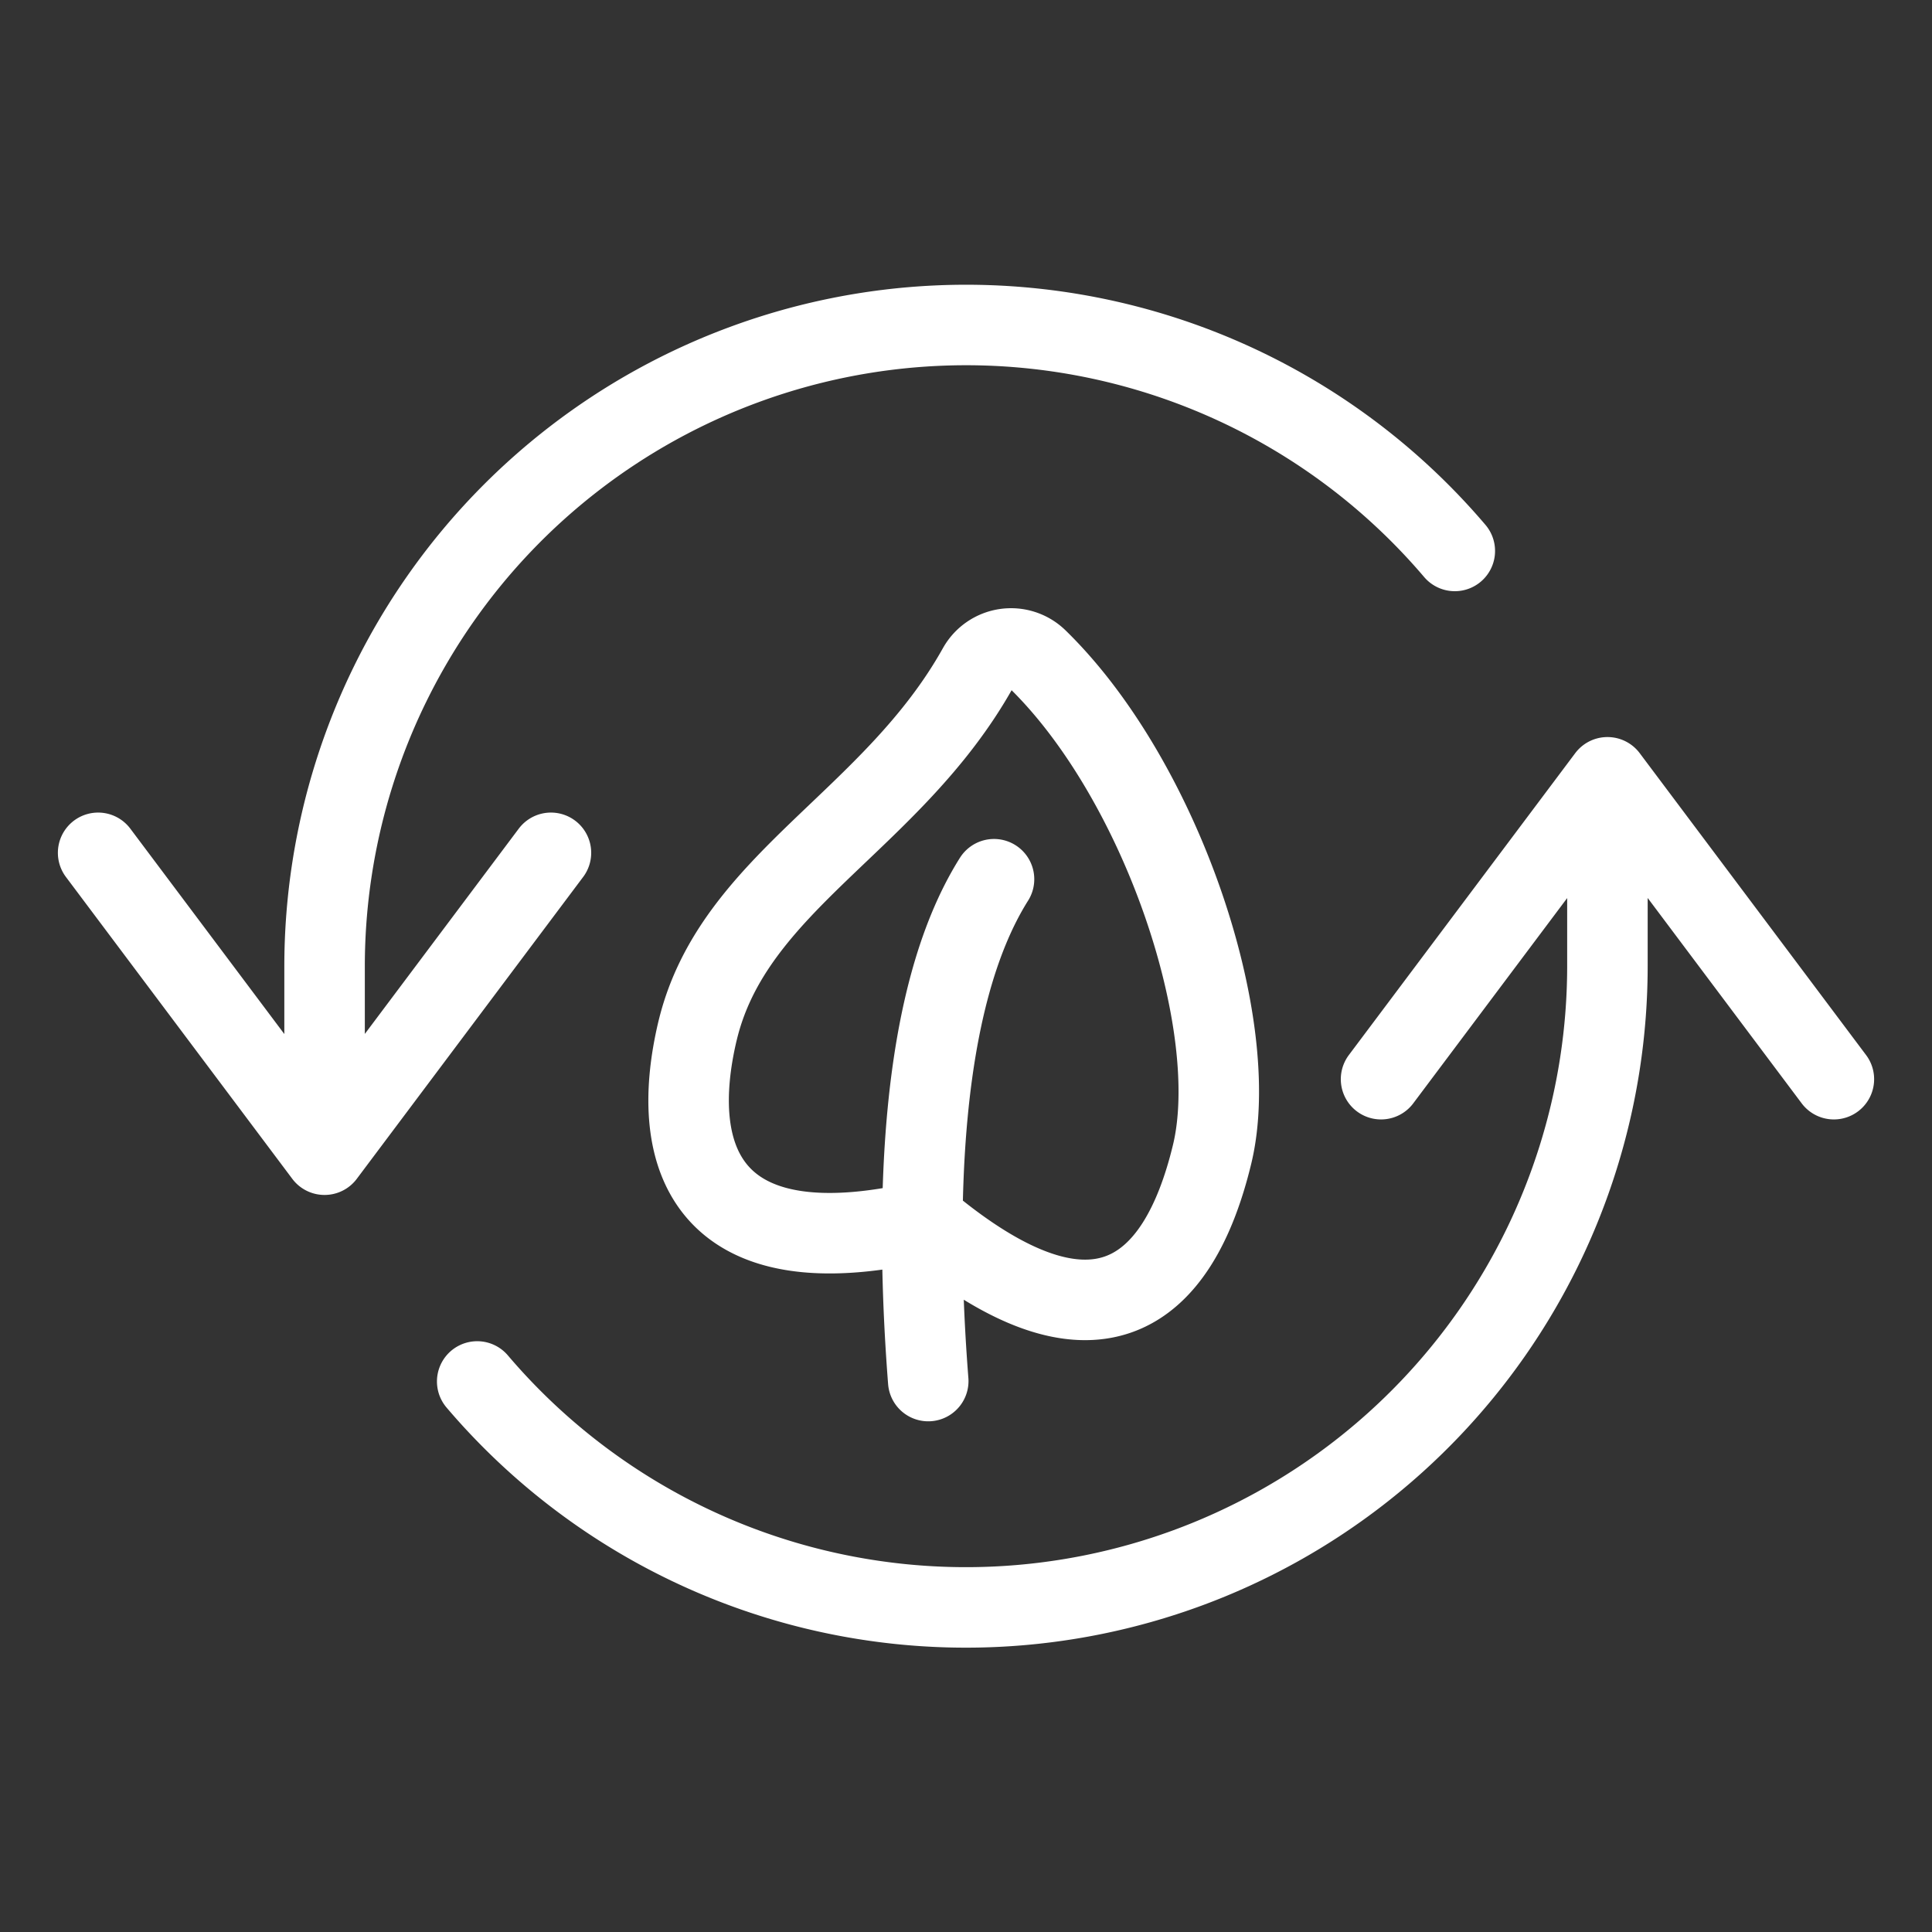 <svg viewBox="0 0 24 24" fill="none" xmlns="http://www.w3.org/2000/svg"><rect x="0" y="0" width="24" height="24" fill="#333333" stroke="none"/><path d="M11.531 17.156c-.161-2.068-.132-4.727.817-6.234m5.724-4.078A7.969 7.969 0 0 0 4.032 12v2.344m0 0 2.812-3.75m-2.813 3.75-2.812-3.75m4.709 6.567A7.969 7.969 0 0 0 19.968 12V9.656m0 0-2.812 3.75m2.813-3.75 2.812 3.75m-14.115-.604c-.381 1.599.13 2.99 2.813 2.364 2.11 1.773 3.156.932 3.58-.834.383-1.604-.63-4.641-2.172-6.144a.47.47 0 0 0-.737.107c-1.067 1.91-3.042 2.666-3.484 4.508" stroke="#fff" stroke-linecap="round" stroke-linejoin="round"/></svg>